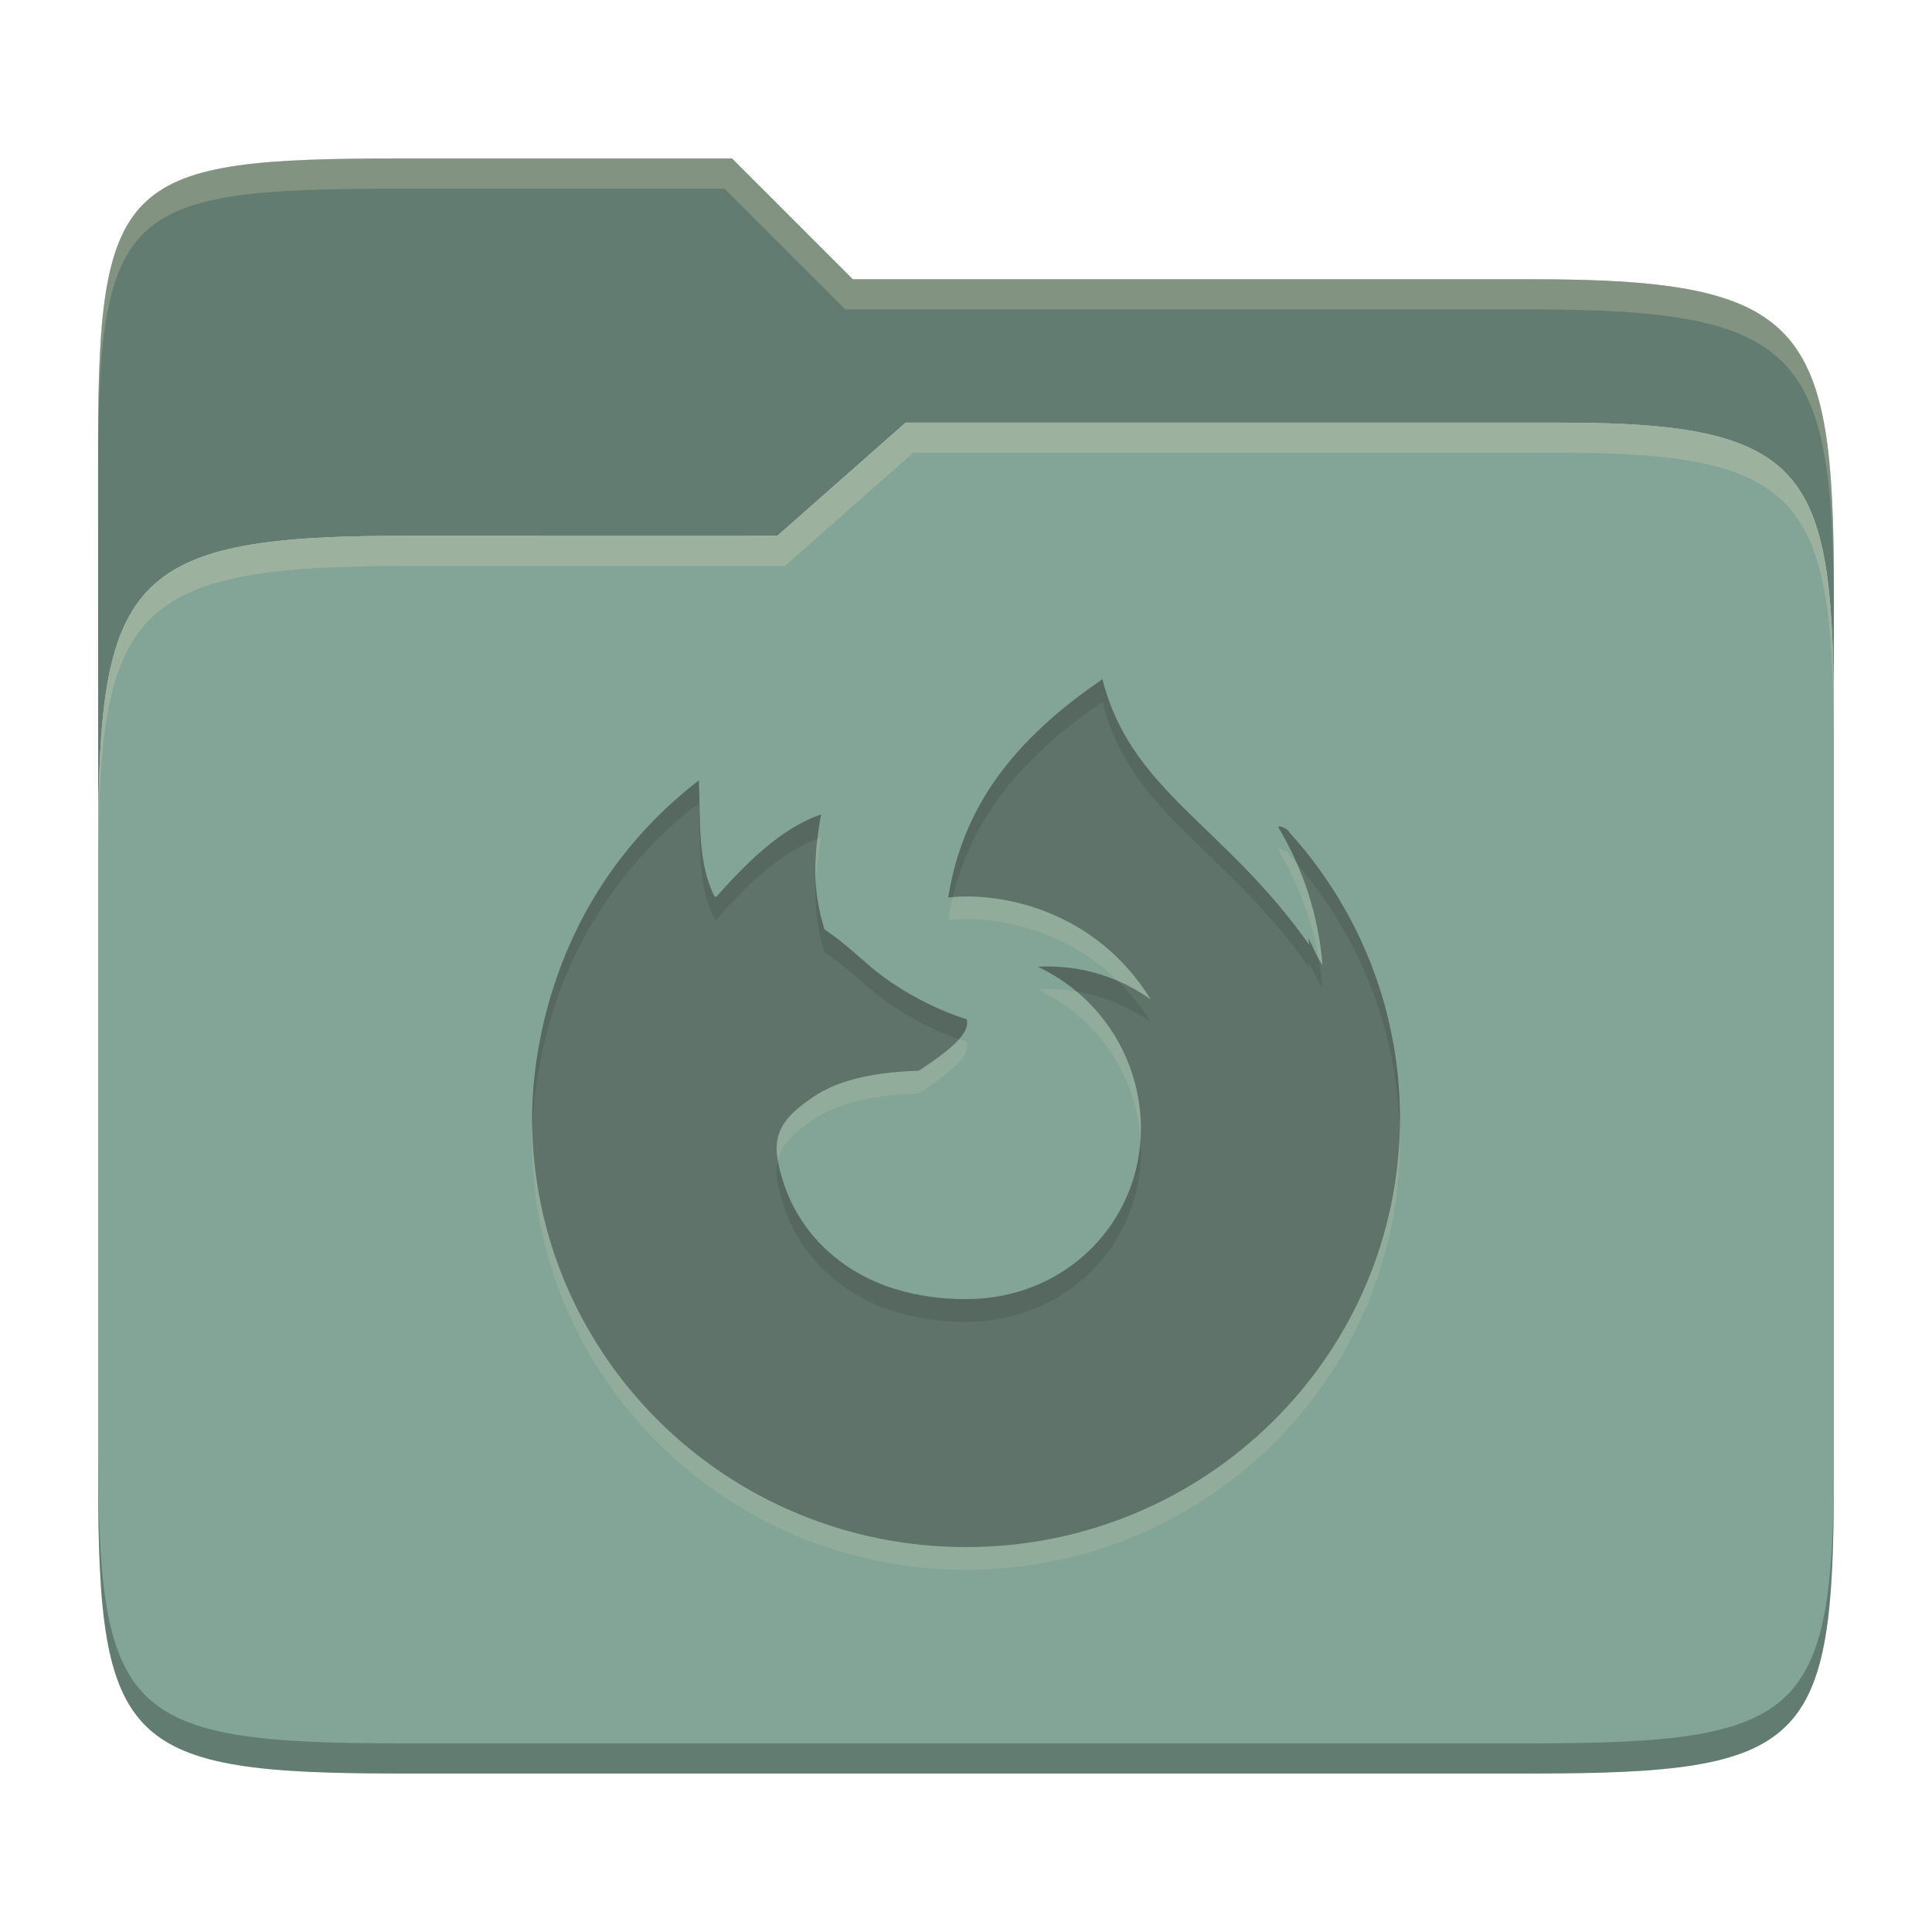 <svg width="256" height="256" version="1.1" xmlns="http://www.w3.org/2000/svg">
  <defs>
    <style id="current-color-scheme" type="text/css">.ColorScheme-Text { color:#282828; } .ColorScheme-Highlight { color:#83a598; }</style>
  </defs>
  <path class="ColorScheme-Highlight" d="m53 71c-36.338 0-39.996 6.144-39.996 41.397v83.653c0 35.313 3.686 38.951 40.002 38.951h149.99c36.316 0 40-3.639 40-38.951v-99.621c0-33.574-2.687-40.428-36-40.428h-87l-17 15z" fill="currentColor"/>
  <path d="m13.004 196.05c2.1e-4 35.313 3.686 38.951 40.002 38.951h149.99c36.316 0 40-3.639 40-38.951v-2.748c9e-5 34.093-4.128 37.699-39.99 37.699h-149.99c-36.316 0-40.014-3.639-40.004-38.951z" opacity=".25"/>
  <path class="ColorScheme-Highlight" d="m53.047 21c-36.322 0-40.047 2.48-40.047 37.771l0.004 53.625c6e-6 -35.253 3.658-41.396 39.996-41.396l49.996 2e-3 17-15h87c33.313 0 35.995 6.854 36 40.428 2.9e-4 1.939 4e-3 -18.061 4e-3 -18.061 0-35.291-3.678-41.369-40-41.369h-90l-16-16z" fill="currentColor"/>
  <path d="m53.047 21c-36.322 0-40.047 2.48-40.047 37.771l4e-3 53.625c1e-5 -35.253 3.658-41.396 39.996-41.396l49.996 2e-3 17-15h87c33.313 0 35.995 6.854 36 40.428 2.9e-4 1.939 4e-3 -18.061 4e-3 -18.061 0-35.291-3.678-41.369-40-41.369h-90l-16-16z" opacity=".25"/>
  <path d="m53.047 21c-36.322 0-40.053 2.451-40.053 37.744v3.91c0-35.291 3.682-37.654 40.006-37.654h43l16 16h91c36.322 0 40 5.988 40 41.279v-3.906c0-35.291-3.678-41.373-40-41.373h-90l-16-16h-43.953zm153.95 34.998-87 0.002-17 15h-50c-36.156 0-39.996 5.918-39.996 41.434v4.141c0-35.295 3.684-41.574 39.996-41.574h51l17-15 86.002-0.012c33.136-0.004 35.998 7.051 35.998 40.592v-4.141c0-33.541-2.649-40.441-36-40.441z" fill="#ebdbb2" opacity=".25"/>
  <path d="m108.8 110.93c-0.165 0.054-0.323 0.137-0.486 0.197-0.266 2.216-0.323 4.103-0.227 5.744 0.078-1.727 0.285-3.66 0.713-5.941zm60.771 1.588c-0.081-3e-3 -0.158 6e-3 -0.227 0.031 2.643 4.381 4.494 9.298 5.398 14.531 0.154 0.273 0.316 0.542 0.498 0.801-0.382-4.731-1.557-9.245-3.371-13.412-0.371-0.432-0.738-0.866-1.121-1.287 0.179-7e-3 -0.611-0.642-1.178-0.664zm-41.082 6.271c-0.79-0.011-1.523 0.025-2.223 0.082-0.242 1.012-0.453 2.028-0.619 3.051 5.703-0.644 15.232 0.899 22.5 8.064 1.416 0.613 2.872 1.406 4.326 2.438-6.389-10.373-16.831-13.532-23.984-13.635zm10.314 12.271c-0.468 1e-3 -0.896 0.018-1.279 0.041 7.808 3.664 12.966 11.236 13.594 19.748 0.025-0.428 0.064-0.853 0.065-1.287-0.013-7.125-3.213-13.734-8.521-18.172-1.447-0.237-2.767-0.333-3.857-0.33zm-11.729 6.635c-1.025 1.166-2.772 2.508-5.314 4.18-7.611 0.243-11.4 1.814-13.783 3.326-4.103 2.735-5.503 4.823-4.9 8.537 0.478-2.044 2.036-3.628 4.9-5.537 2.383-1.512 6.172-3.083 13.783-3.326 4.687-3.082 6.765-5.06 6.346-6.836h-0.018c-0.243-0.067-0.672-0.229-1.014-0.344zm58.389 11.93c-0.779 30.713-26.196 55.375-57.459 55.375-31.166 0-56.522-24.509-57.451-55.09-0.01 0.406-0.045 0.935-0.045 1.268 0 31.385 25.742 56.822 57.496 56.822s57.496-25.438 57.496-56.822c0-0.52-0.023-1.036-0.037-1.553z" fill="#ebdbb2" opacity=".15"/>
  <path class="ColorScheme-Text" d="m146.08 90c-13.824 9.396-18.809 18.9-20.436 28.92 6.932-0.783 19.524 1.649 26.826 13.503-5.921-4.2-11.885-4.512-14.949-4.324 8.329 3.908 13.643 12.263 13.659 21.462-6e-3 12.28-9.836 22.575-23.171 22.575-13.604 0-21.389-7.24-24.091-15.133-2.049-5.977-1.119-8.353 4.057-11.803 2.383-1.512 6.172-3.083 13.783-3.327 4.687-3.082 6.765-5.061 6.345-6.836h-0.016c-1.922-0.526-7.19-2.559-11.877-6.246-1.903-1.498-4.045-3.693-6.963-5.643-1.075-3.607-1.866-7.663-0.449-15.22-5.366 1.764-10.128 6.699-13.881 10.891-0.074-1e-3 -0.147-0.016-0.224-0.016-2.288-4.406-1.867-10.185-2.091-15.409-20.452 15.811-22.095 38.046-22.095 44.781 0 31.385 25.742 56.822 57.496 56.822s57.496-25.438 57.496-56.822c0-14.612-5.585-27.935-14.752-37.997 0.205-8e-3 -0.857-0.835-1.404-0.632 3.275 5.428 5.358 11.672 5.896 18.333-0.79-1.122-1.262-2.412-1.895-3.621 0.049 0.313 0.094 0.625 0.14 0.94-11.253-15.967-23.647-20.37-27.401-35.188z" fill="currentColor" opacity=".4"/>
  <path d="m146.08 90.013c-13.824 9.396-18.809 18.899-20.436 28.92 0.197-0.022 0.414-0.032 0.619-0.049 2.127-8.908 7.403-17.433 19.816-25.871l2e-3 0.014c3.754 14.818 16.15 19.22 27.402 35.188-0.047-0.315-0.091-0.628-0.141-0.941 0.633 1.21 1.104 2.499 1.895 3.621-0.104-1.286-0.282-2.549-0.498-3.801-0.515-0.913-0.909-1.889-1.397-2.82 0.049 0.313 0.094 0.626 0.141 0.941-11.253-15.967-23.649-20.37-27.402-35.188zm-53.479 13.396c-20.452 15.811-22.096 38.046-22.096 44.781 0 0.581 0.027 1.155 0.045 1.732 0.194-7.806 2.608-28.483 22.051-43.514 0.224 5.224-0.199 11.002 2.09 15.408 0.077 0 0.151 0.015 0.225 0.016 3.639-4.064 8.229-8.798 13.395-10.693 0.12-1 0.27-2.046 0.486-3.197-5.366 1.764-10.127 6.698-13.881 10.891-0.074-1e-3 -0.147-0.016-0.225-0.016-2.288-4.406-1.866-10.184-2.09-15.408zm76.967 6.121c-0.081-3e-3 -0.158 6e-3 -0.227 0.031 0.949 1.573 1.785 3.22 2.525 4.92 8.178 9.531 13.229 21.763 13.594 35.156 0.012-0.483 0.037-0.962 0.037-1.447 0-14.612-5.585-27.936-14.752-37.998 0.179-7e-3 -0.611-0.64-1.178-0.662zm-61.484 7.352c-0.181 3.995 0.411 6.763 1.162 9.281 2.917 1.95 5.06 4.144 6.963 5.643 4.095 3.222 8.5 5.108 10.863 5.902 0.864-0.984 1.223-1.844 1.031-2.656h-0.018c-1.922-0.526-7.19-2.559-11.877-6.246-1.903-1.498-4.045-3.693-6.963-5.643-0.548-1.839-1.017-3.803-1.162-6.281zm30.717 11.191c-0.468 1e-3 -0.896 0.015-1.279 0.039 1.877 0.881 3.59 1.998 5.135 3.289 2.901 0.476 6.357 1.583 9.814 4.035-1.294-2.102-2.76-3.894-4.326-5.438-3.628-1.57-6.988-1.932-9.344-1.926zm12.314 22.793c-0.67 11.699-10.243 21.283-23.105 21.283-13.604 0-21.389-7.239-24.092-15.133-0.425-1.239-0.686-2.295-0.844-3.266-0.385 1.649-0.071 3.597 0.844 6.266 2.702 7.893 10.487 15.133 24.092 15.133 13.335 0 23.164-10.295 23.17-22.574-1e-3 -0.573-0.023-1.143-0.065-1.709z" fill="#282828" opacity=".15"/>
</svg>
